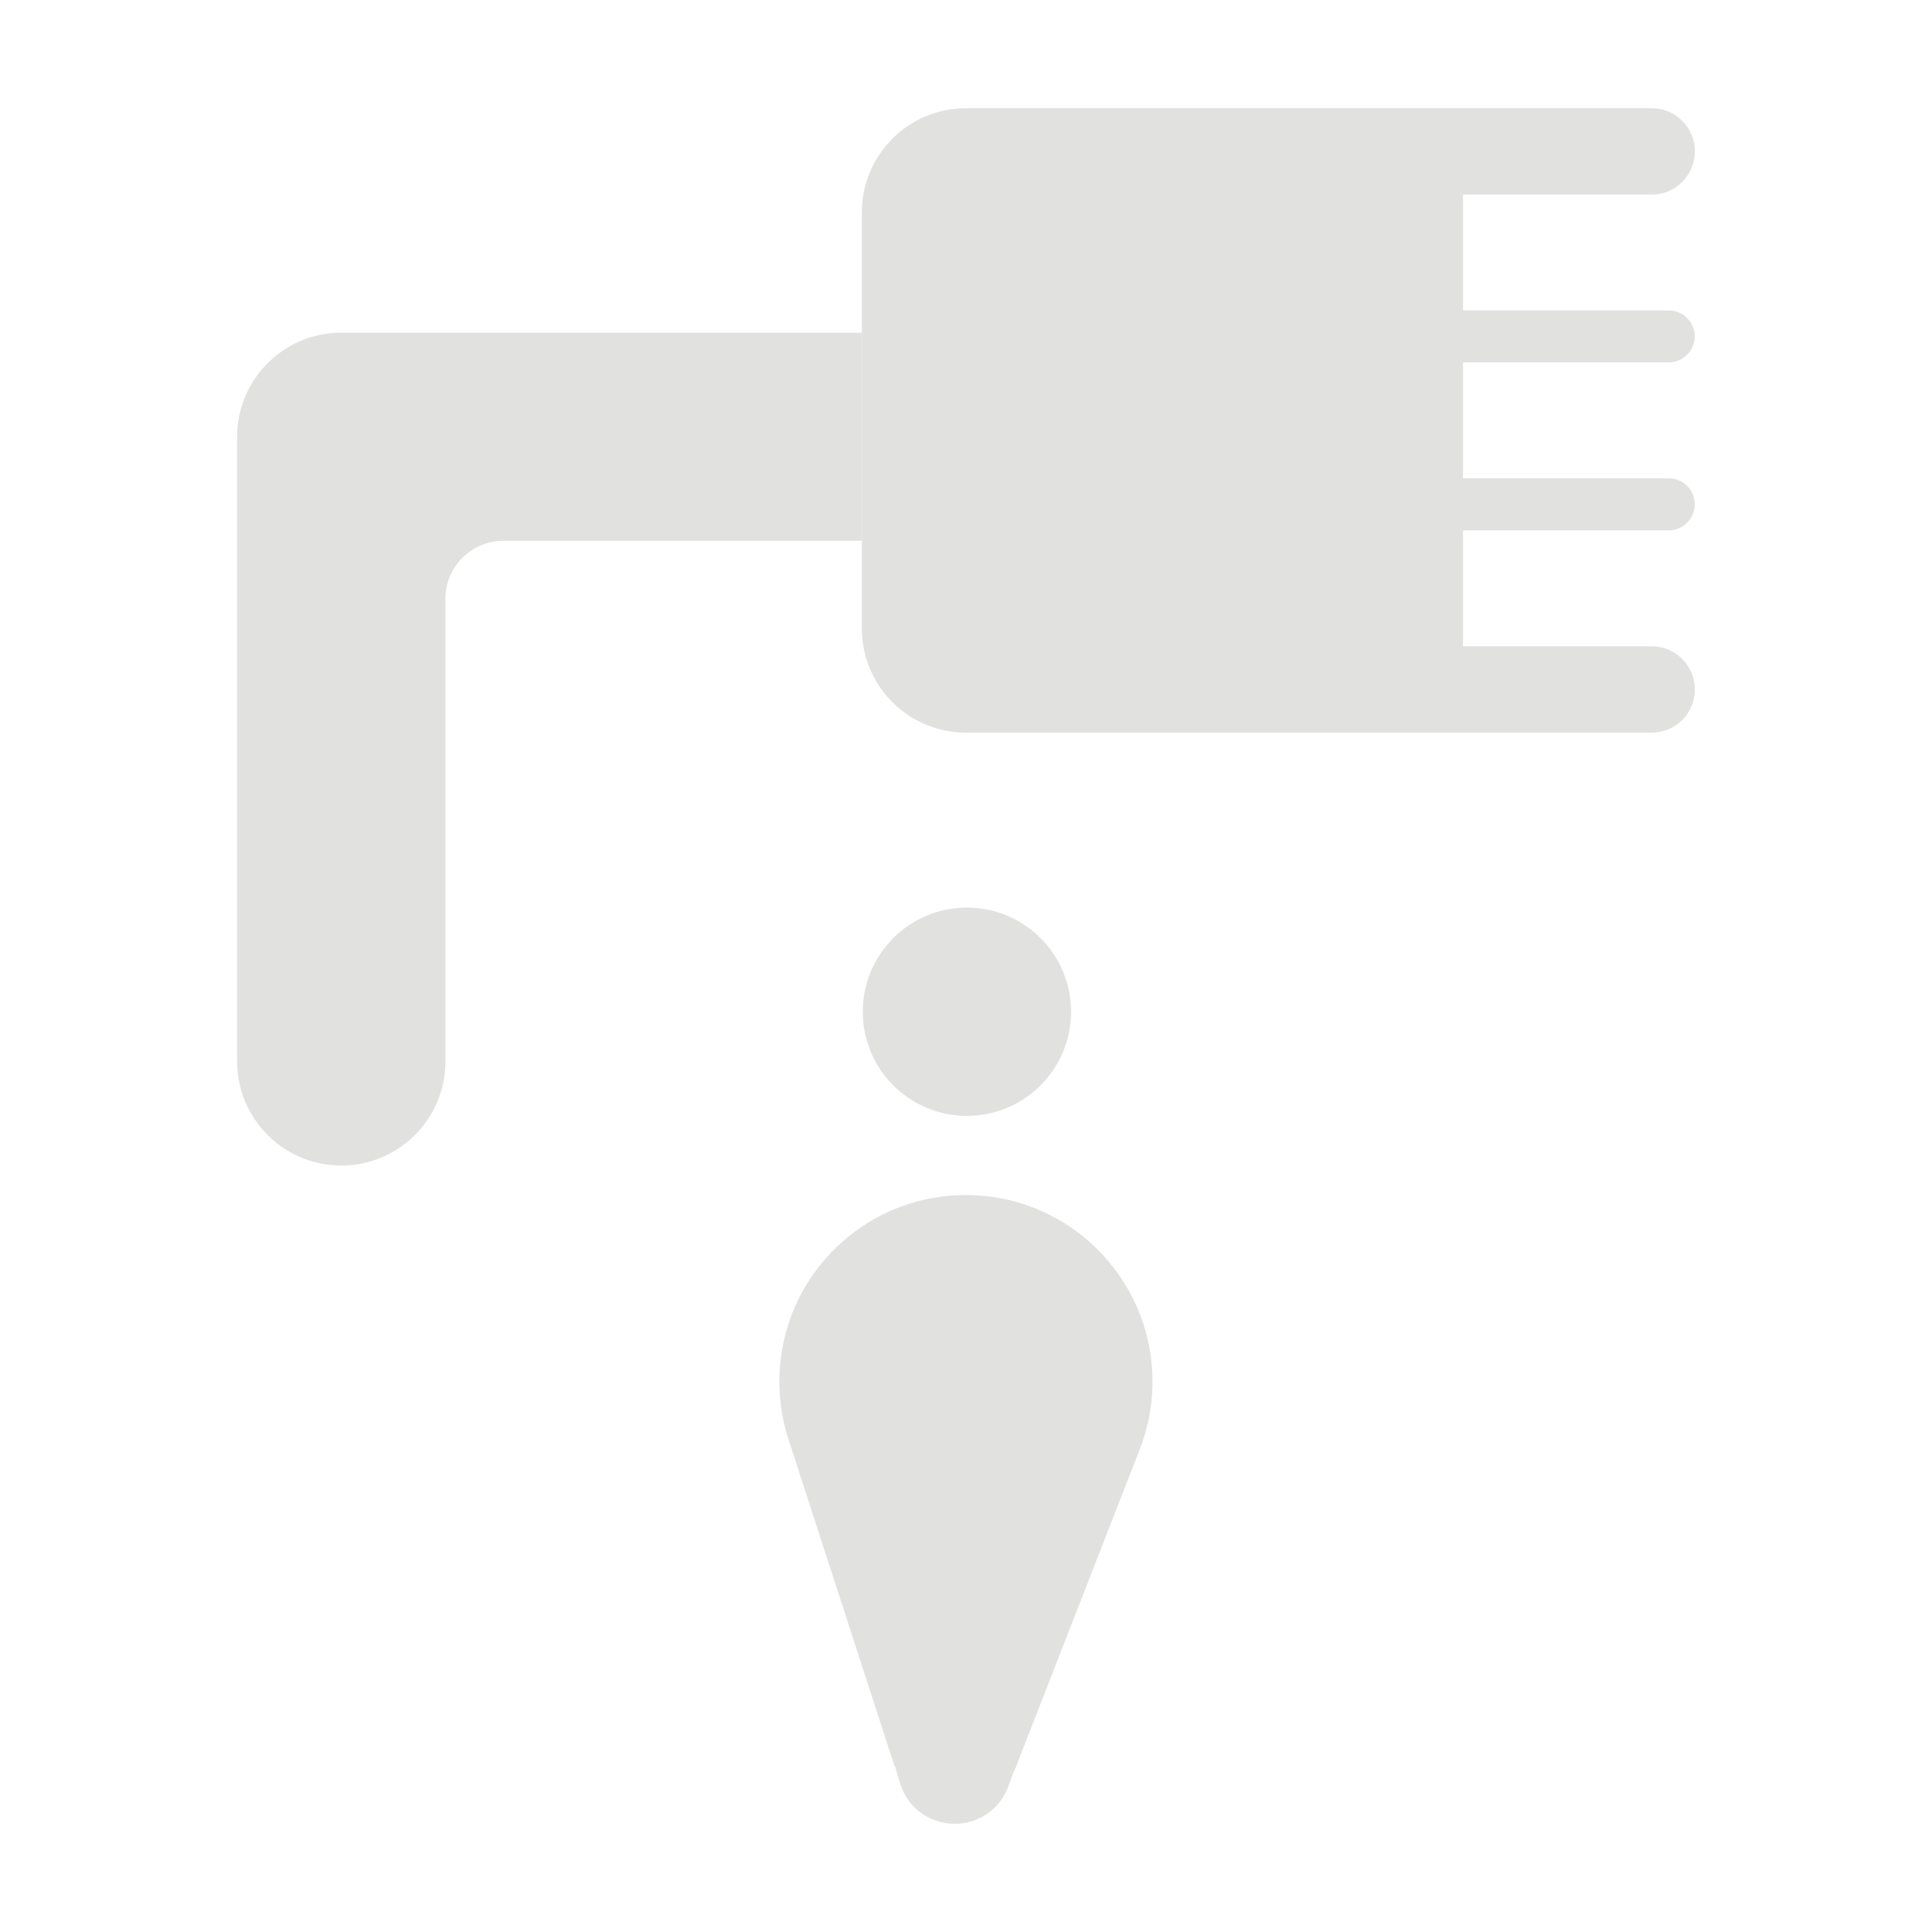 <?xml version="1.0" encoding="UTF-8"?>
<svg id="Layer_1" data-name="Layer 1" xmlns="http://www.w3.org/2000/svg" viewBox="0 0 128 128">
  <defs>
    <style>
      .cls-1 {
        fill: #e1e1e0;
      }
    </style>
  </defs>
  <g>
    <path class="cls-1" d="M64.36,79.18c6.81.2,12.19,5.9,11.99,12.71-.04,1.41-.32,2.79-.82,4.08l-8.33,21.37h-.03s-.35.98-.35.98c-.55,1.55-2.03,2.56-3.68,2.51-1.65-.05-3.06-1.14-3.52-2.72l-.33-1.11h-.03s-7.04-21.7-7.04-21.7c-.43-1.33-.62-2.72-.58-4.13.1-3.3,1.47-6.36,3.87-8.63,2.4-2.26,5.54-3.46,8.84-3.36Z"/>
    <circle class="cls-1" cx="64.06" cy="67.03" r="6.9"/>
  </g>
  <g>
    <path class="cls-1" d="M57.1,22.04v13.79h-23.75c-2.12,0-3.84,1.72-3.84,3.84v30.65c0,3.81-3.09,6.9-6.9,6.9h0c-3.81,0-6.9-3.09-6.9-6.9V28.94c0-3.81,3.09-6.9,6.9-6.9h34.49Z"/>
    <path class="cls-1" d="M96.93,12.89v7.68h13.63c.95,0,1.72.77,1.72,1.72h0c0,.95-.77,1.72-1.72,1.72h-13.63s0,7.68,0,7.68h13.63c.95,0,1.72.77,1.72,1.72h0c0,.95-.77,1.73-1.72,1.73h-13.63s0,7.68,0,7.68h12.5c1.58,0,2.86,1.28,2.86,2.86h0c0,1.58-1.28,2.86-2.86,2.86h-45.43c-3.81,0-6.9-3.09-6.9-6.9V14.07c0-3.81,3.09-6.9,6.9-6.9h45.43c1.58,0,2.86,1.28,2.86,2.86h0c0,1.58-1.28,2.86-2.86,2.86h-12.5Z"/>
  </g>
</svg>